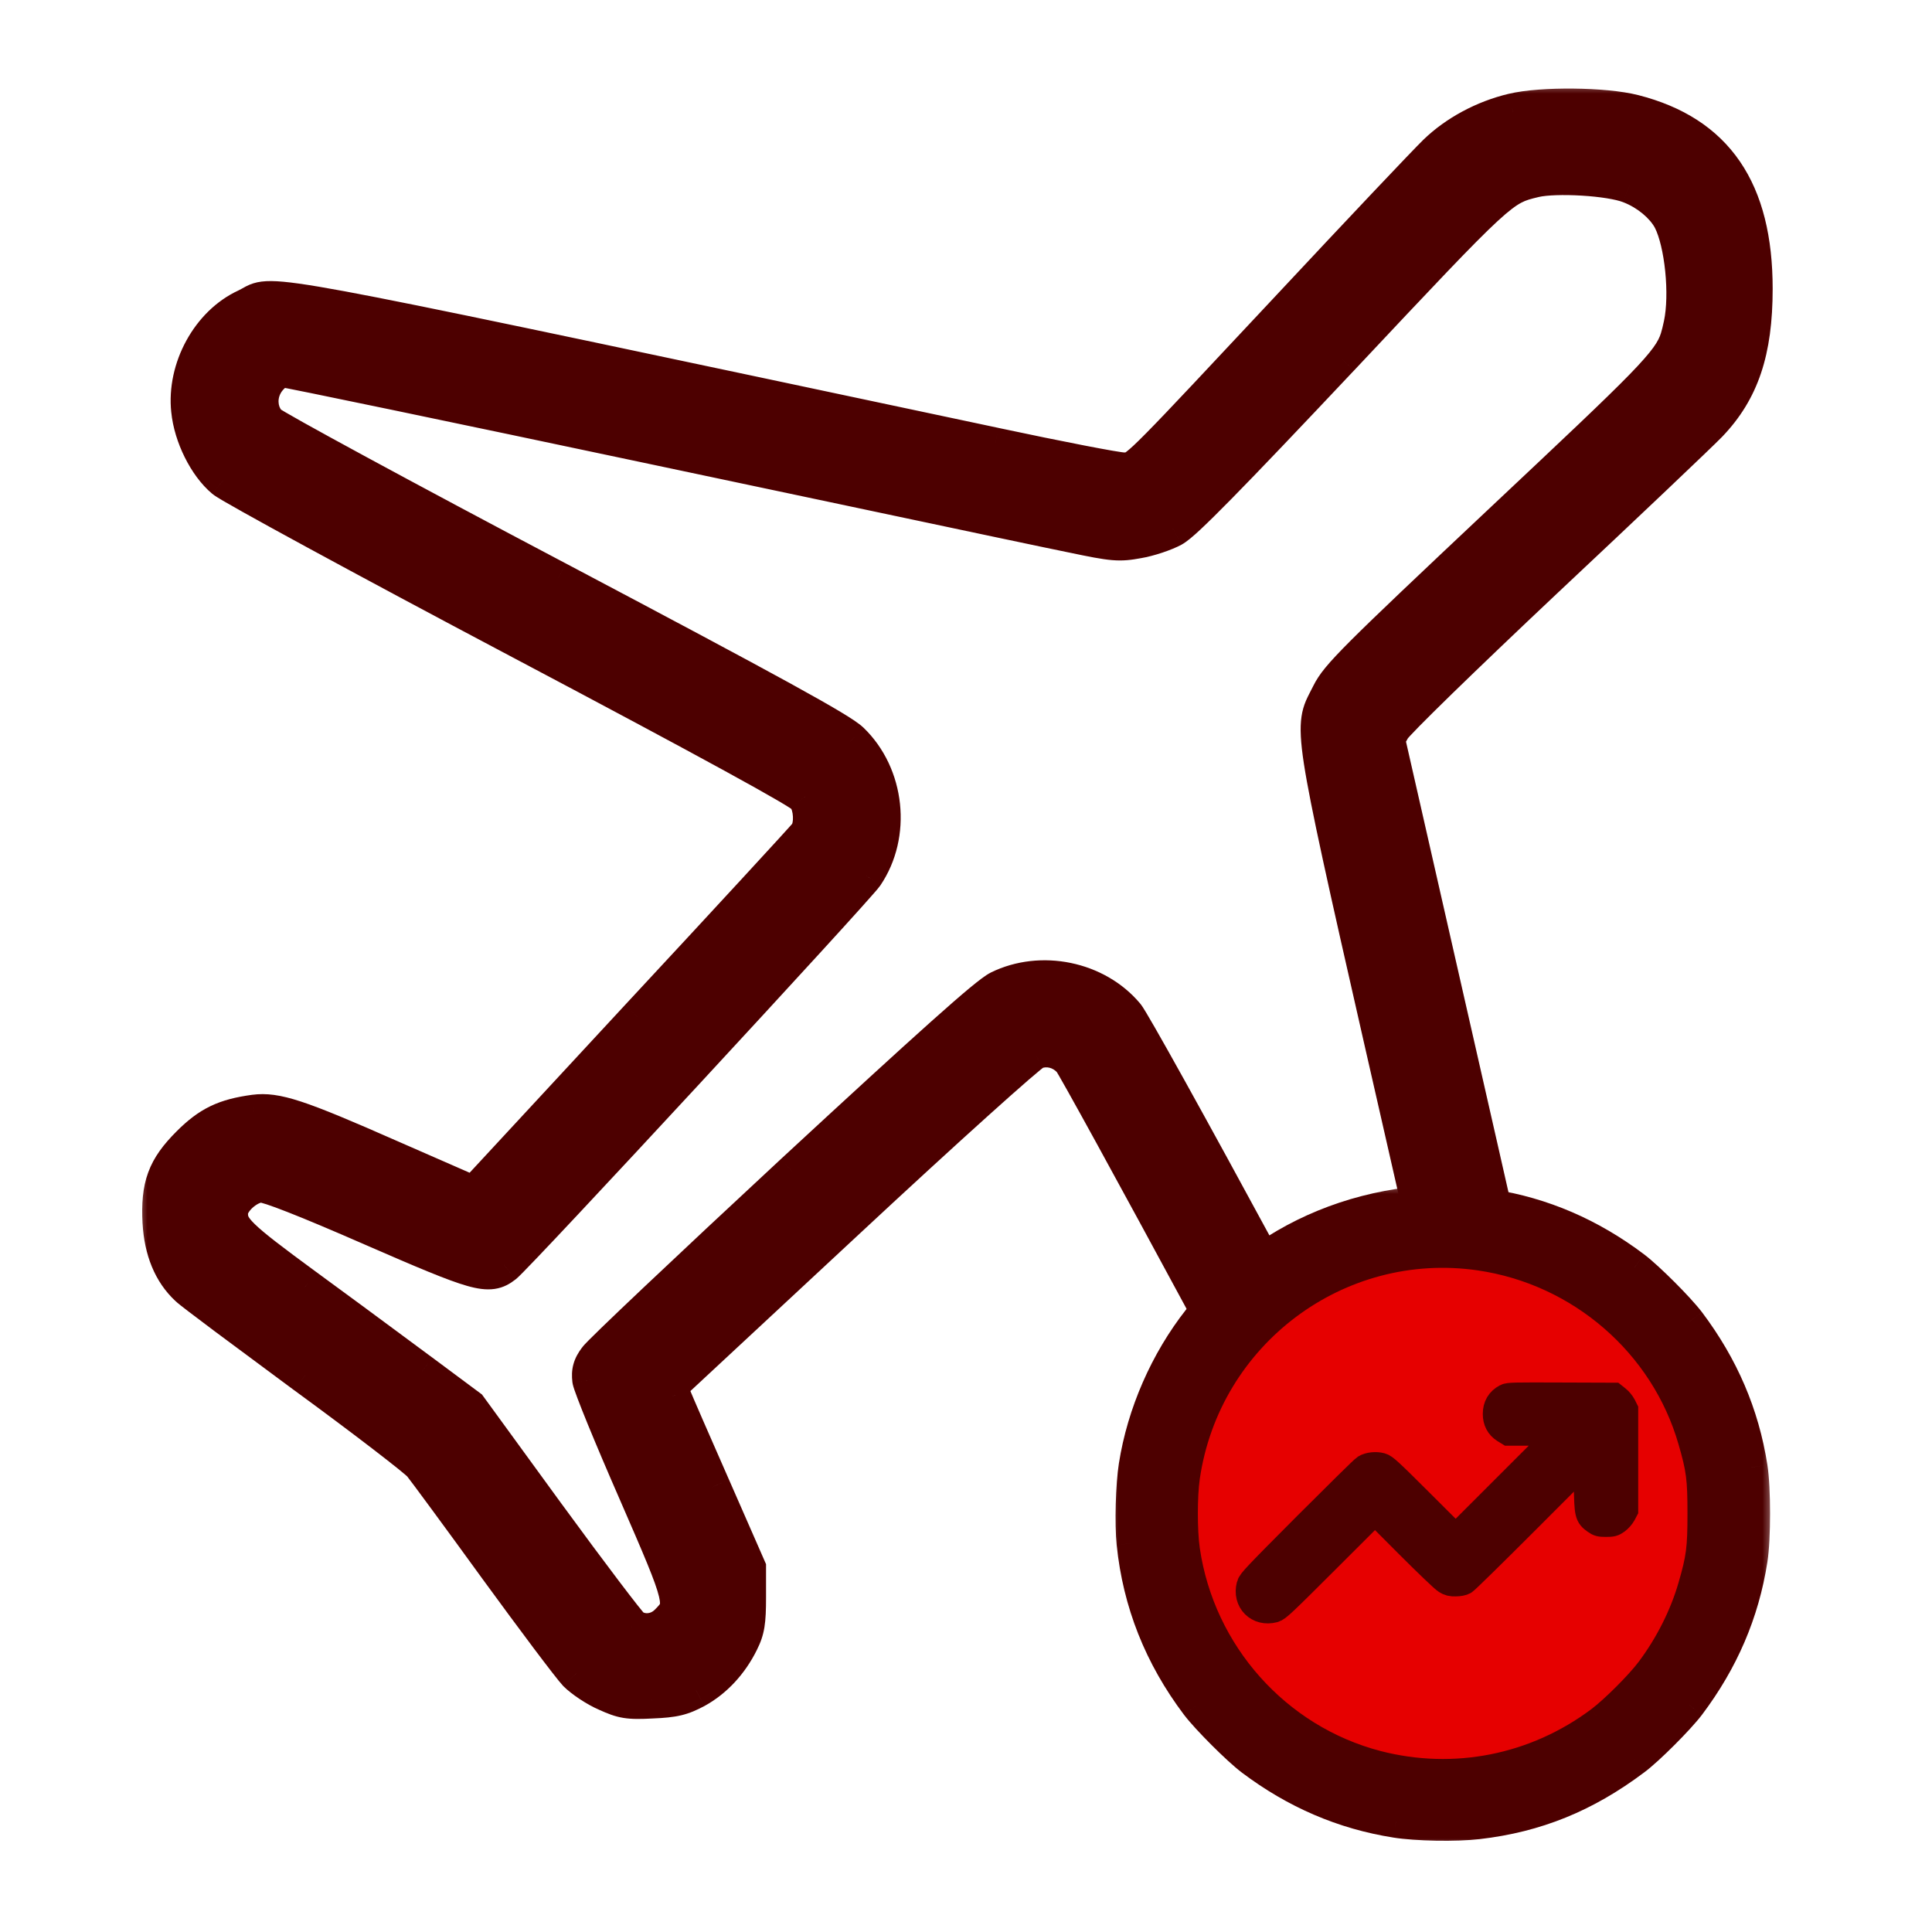 <svg width="72" height="72" viewBox="0 0 72 72" fill="none" xmlns="http://www.w3.org/2000/svg">
<g id="travel-analysis">
<g id="Group 1171275511">
<g id="Group 1171275437">
<g id="Group 1171275430">
<g id="Group 1171275273">
<g id="Group">
<g id="Vector">
<mask id="path-1-outside-1_6356_46501" maskUnits="userSpaceOnUse" x="41.174" y="44" width="25" height="25" fill="black">
<rect fill="white" x="41.174" y="44" width="25" height="25"/>
<path d="M52.541 44.843C50.308 45.115 48.253 45.955 46.544 47.303C46.094 47.654 45.027 48.721 44.677 49.171C43.452 50.727 42.597 52.678 42.291 54.63C42.177 55.346 42.138 56.788 42.212 57.514C42.439 59.723 43.229 61.719 44.603 63.541C44.988 64.05 46.129 65.192 46.638 65.577C48.278 66.812 50.051 67.578 52.023 67.889C52.793 68.012 54.261 68.037 55.071 67.943C57.254 67.691 59.087 66.945 60.915 65.572C61.424 65.196 62.565 64.05 62.95 63.541C64.195 61.886 64.961 60.113 65.272 58.122C65.395 57.337 65.395 55.469 65.272 54.684C64.961 52.693 64.195 50.919 62.95 49.265C62.565 48.756 61.424 47.615 60.915 47.229C59.265 45.984 57.496 45.224 55.53 44.912C54.947 44.819 53.095 44.779 52.541 44.843ZM55.11 47.047C58.781 47.58 61.829 50.223 62.841 53.74C63.143 54.778 63.187 55.119 63.187 56.403C63.187 57.687 63.143 58.028 62.841 59.066C62.54 60.113 62.002 61.185 61.31 62.109C60.93 62.618 59.991 63.556 59.482 63.937C57.141 65.69 54.196 66.273 51.38 65.547C47.73 64.599 44.963 61.496 44.415 57.732C44.316 57.045 44.316 55.756 44.415 55.074C45.171 49.897 49.968 46.3 55.11 47.047Z"/>
<path d="M55.11 47.047C58.781 47.58 61.829 50.223 62.841 53.74C63.143 54.778 63.187 55.119 63.187 56.403C63.187 57.687 63.143 58.028 62.841 59.066C62.54 60.113 62.002 61.185 61.31 62.109C60.93 62.618 59.991 63.556 59.482 63.937C57.141 65.69 54.196 66.273 51.38 65.547C47.73 64.599 44.963 61.496 44.415 57.732C44.316 57.045 44.316 55.756 44.415 55.074C45.171 49.897 49.968 46.3 55.11 47.047Z"/>
</mask>
<path d="M52.541 44.843C50.308 45.115 48.253 45.955 46.544 47.303C46.094 47.654 45.027 48.721 44.677 49.171C43.452 50.727 42.597 52.678 42.291 54.63C42.177 55.346 42.138 56.788 42.212 57.514C42.439 59.723 43.229 61.719 44.603 63.541C44.988 64.05 46.129 65.192 46.638 65.577C48.278 66.812 50.051 67.578 52.023 67.889C52.793 68.012 54.261 68.037 55.071 67.943C57.254 67.691 59.087 66.945 60.915 65.572C61.424 65.196 62.565 64.05 62.95 63.541C64.195 61.886 64.961 60.113 65.272 58.122C65.395 57.337 65.395 55.469 65.272 54.684C64.961 52.693 64.195 50.919 62.95 49.265C62.565 48.756 61.424 47.615 60.915 47.229C59.265 45.984 57.496 45.224 55.53 44.912C54.947 44.819 53.095 44.779 52.541 44.843ZM55.11 47.047C58.781 47.58 61.829 50.223 62.841 53.74C63.143 54.778 63.187 55.119 63.187 56.403C63.187 57.687 63.143 58.028 62.841 59.066C62.54 60.113 62.002 61.185 61.31 62.109C60.93 62.618 59.991 63.556 59.482 63.937C57.141 65.69 54.196 66.273 51.38 65.547C47.73 64.599 44.963 61.496 44.415 57.732C44.316 57.045 44.316 55.756 44.415 55.074C45.171 49.897 49.968 46.3 55.11 47.047Z" fill="#4D0000"/>
<path d="M55.11 47.047C58.781 47.58 61.829 50.223 62.841 53.74C63.143 54.778 63.187 55.119 63.187 56.403C63.187 57.687 63.143 58.028 62.841 59.066C62.54 60.113 62.002 61.185 61.31 62.109C60.93 62.618 59.991 63.556 59.482 63.937C57.141 65.69 54.196 66.273 51.38 65.547C47.73 64.599 44.963 61.496 44.415 57.732C44.316 57.045 44.316 55.756 44.415 55.074C45.171 49.897 49.968 46.3 55.11 47.047Z" fill="#E60000"/>
<path d="M55.11 47.047L55.153 46.75L55.153 46.75L55.11 47.047ZM62.841 53.74L62.553 53.824L62.553 53.823L62.841 53.74ZM62.841 59.066L62.553 58.983L62.553 58.982L62.841 59.066ZM61.31 62.109L61.07 61.929L61.07 61.929L61.31 62.109ZM59.482 63.937L59.302 63.697L59.303 63.696L59.482 63.937ZM51.38 65.547L51.306 65.838L51.305 65.838L51.38 65.547ZM44.415 57.732L44.118 57.775L44.118 57.775L44.415 57.732ZM44.415 55.074L44.118 55.031L44.118 55.031L44.415 55.074ZM55.153 46.75C58.939 47.3 62.084 50.025 63.13 53.657L62.553 53.823C61.574 50.421 58.623 47.86 55.067 47.343L55.153 46.75ZM63.13 53.657C63.281 54.179 63.373 54.541 63.425 54.94C63.476 55.337 63.487 55.76 63.487 56.403H62.887C62.887 55.761 62.876 55.372 62.83 55.018C62.784 54.666 62.703 54.339 62.553 53.824L63.13 53.657ZM63.487 56.403C63.487 57.046 63.476 57.469 63.425 57.866C63.373 58.265 63.281 58.627 63.13 59.149L62.553 58.982C62.703 58.467 62.784 58.14 62.83 57.788C62.876 57.434 62.887 57.045 62.887 56.403H63.487ZM63.13 59.149C62.818 60.233 62.262 61.337 61.55 62.289L61.07 61.929C61.741 61.033 62.262 59.993 62.553 58.983L63.13 59.149ZM61.55 62.288C61.153 62.82 60.194 63.779 59.662 64.177L59.303 63.696C59.788 63.333 60.707 62.415 61.07 61.929L61.55 62.288ZM59.662 64.177C57.248 65.985 54.21 66.587 51.306 65.838L51.455 65.257C54.183 65.96 57.033 65.396 59.302 63.697L59.662 64.177ZM51.305 65.838C47.536 64.858 44.684 61.658 44.118 57.775L44.712 57.689C45.243 61.335 47.923 64.339 51.456 65.257L51.305 65.838ZM44.118 57.775C44.015 57.06 44.015 55.742 44.118 55.031L44.712 55.117C44.617 55.77 44.617 57.031 44.712 57.689L44.118 57.775ZM44.118 55.031C44.898 49.691 49.845 45.98 55.153 46.75L55.067 47.343C50.09 46.621 45.444 50.102 44.712 55.117L44.118 55.031ZM52.541 44.843L52.469 44.248L52.472 44.247L52.541 44.843ZM46.544 47.303L46.916 47.774L46.913 47.776L46.544 47.303ZM44.677 49.171L45.15 49.54L45.148 49.542L44.677 49.171ZM42.291 54.63L42.883 54.723L42.883 54.724L42.291 54.63ZM42.212 57.514L41.615 57.576L41.615 57.575L42.212 57.514ZM44.603 63.541L44.124 63.904L44.123 63.903L44.603 63.541ZM46.638 65.577L46.277 66.056L46.276 66.055L46.638 65.577ZM52.023 67.889L52.116 67.296L52.118 67.296L52.023 67.889ZM55.071 67.943L55.002 67.347L55.002 67.347L55.071 67.943ZM60.915 65.572L60.554 65.092L60.559 65.089L60.915 65.572ZM62.95 63.541L63.43 63.902L63.428 63.904L62.95 63.541ZM65.272 58.122L64.679 58.029L64.679 58.029L65.272 58.122ZM65.272 54.684L64.679 54.777L64.679 54.776L65.272 54.684ZM62.95 49.265L63.428 48.902L63.43 48.904L62.95 49.265ZM60.915 47.229L61.276 46.75L61.277 46.751L60.915 47.229ZM55.53 44.912L55.436 45.505L55.435 45.505L55.53 44.912ZM52.614 45.439C50.486 45.698 48.535 46.497 46.916 47.774L46.172 46.832C47.972 45.413 50.131 44.532 52.469 44.248L52.614 45.439ZM46.913 47.776C46.72 47.927 46.363 48.259 45.998 48.624C45.632 48.989 45.301 49.346 45.15 49.54L44.204 48.802C44.404 48.545 44.781 48.144 45.149 47.776C45.517 47.407 45.919 47.03 46.175 46.83L46.913 47.776ZM45.148 49.542C43.986 51.018 43.174 52.874 42.883 54.723L41.698 54.536C42.02 52.483 42.917 50.436 44.205 48.8L45.148 49.542ZM42.883 54.724C42.778 55.388 42.74 56.779 42.809 57.454L41.615 57.575C41.535 56.798 41.576 55.303 41.698 54.535L42.883 54.724ZM42.808 57.453C43.024 59.55 43.773 61.443 45.082 63.18L44.123 63.903C42.686 61.995 41.853 59.896 41.615 57.576L42.808 57.453ZM45.081 63.179C45.247 63.399 45.604 63.787 45.998 64.181C46.393 64.576 46.781 64.932 47 65.099L46.276 66.055C45.986 65.836 45.549 65.429 45.15 65.03C44.75 64.63 44.343 64.193 44.124 63.904L45.081 63.179ZM46.999 65.097C48.564 66.276 50.246 67.001 52.116 67.296L51.929 68.481C49.857 68.154 47.992 67.348 46.277 66.056L46.999 65.097ZM52.118 67.296C52.831 67.411 54.242 67.435 55.002 67.347L55.14 68.539C54.279 68.639 52.756 68.614 51.928 68.481L52.118 67.296ZM55.002 67.347C57.075 67.108 58.808 66.405 60.554 65.092L61.275 66.052C59.366 67.486 57.434 68.274 55.139 68.539L55.002 67.347ZM60.559 65.089C60.774 64.93 61.159 64.578 61.554 64.182C61.948 63.789 62.305 63.399 62.472 63.179L63.428 63.904C63.21 64.193 62.803 64.631 62.403 65.031C62.004 65.43 61.565 65.838 61.271 66.055L60.559 65.089ZM62.471 63.181C63.659 61.601 64.384 59.919 64.679 58.029L65.865 58.215C65.538 60.307 64.731 62.172 63.43 63.902L62.471 63.181ZM64.679 58.029C64.733 57.684 64.765 57.06 64.765 56.403C64.765 55.746 64.733 55.122 64.679 54.777L65.865 54.591C65.934 55.032 65.965 55.733 65.965 56.403C65.965 57.073 65.934 57.775 65.865 58.215L64.679 58.029ZM64.679 54.776C64.384 52.887 63.659 51.205 62.471 49.625L63.43 48.904C64.731 50.634 65.538 52.499 65.865 54.591L64.679 54.776ZM62.472 49.627C62.306 49.407 61.949 49.019 61.554 48.625C61.16 48.23 60.772 47.874 60.553 47.708L61.277 46.751C61.566 46.97 62.003 47.377 62.403 47.776C62.803 48.176 63.209 48.613 63.428 48.902L62.472 49.627ZM60.553 47.708C58.979 46.52 57.302 45.8 55.436 45.505L55.624 44.32C57.691 44.647 59.551 45.449 61.276 46.75L60.553 47.708ZM55.435 45.505C55.189 45.465 54.619 45.432 54.011 45.418C53.402 45.405 52.84 45.413 52.611 45.439L52.472 44.247C52.796 44.21 53.437 44.205 54.038 44.219C54.64 44.232 55.288 44.266 55.626 44.32L55.435 45.505Z" fill="#4D0000" mask="url(#path-1-outside-1_6356_46501)"/>
</g>
</g>
</g>
<g id="Subtract">
<mask id="path-3-outside-2_6356_46501" maskUnits="userSpaceOnUse" x="5" y="3" width="62" height="62" fill="black">
<rect fill="white" x="5" y="3" width="62" height="62"/>
<path fill-rule="evenodd" clip-rule="evenodd" d="M53.534 5.708C54.276 4.989 55.308 4.433 56.387 4.178C57.453 3.923 59.796 3.946 60.886 4.224C63.924 5.001 65.362 7.1 65.362 10.764C65.362 13.084 64.864 14.556 63.669 15.797C63.298 16.18 60.538 18.801 57.535 21.619C54.543 24.437 51.992 26.918 51.876 27.139L51.655 27.533L55.204 43.13C55.344 43.747 55.482 44.357 55.618 44.958C55.016 44.862 54.398 44.812 53.768 44.812C53.481 44.812 53.196 44.822 52.913 44.843C52.828 44.47 52.742 44.089 52.653 43.699C49.236 28.706 48.892 27.384 49.314 26.387C49.382 26.226 49.47 26.074 49.568 25.875C49.893 25.225 50.472 24.645 56.004 19.439C61.471 14.297 62.269 13.548 62.563 12.636C62.615 12.474 62.651 12.307 62.695 12.11C62.939 10.973 62.742 9.048 62.301 8.178C62.023 7.645 61.408 7.135 60.735 6.88C59.993 6.59 57.987 6.474 57.187 6.659C55.934 6.961 55.923 6.972 49.951 13.327C45.764 17.769 44.106 19.462 43.7 19.682C43.399 19.845 42.819 20.042 42.401 20.111C41.706 20.239 41.508 20.227 39.966 19.902C39.334 19.776 35.916 19.053 31.408 18.099C29.297 17.652 26.946 17.154 24.531 16.644C16.97 15.044 10.673 13.733 10.546 13.733C10.407 13.733 10.163 13.896 10.001 14.093C9.572 14.603 9.572 15.368 10.012 15.797C10.198 15.971 15.022 18.592 20.762 21.619C28.833 25.886 31.303 27.243 31.698 27.626C33.02 28.901 33.252 31.093 32.231 32.601C31.872 33.123 19.255 46.76 18.779 47.131C18.211 47.572 17.84 47.467 13.874 45.739C11.381 44.649 10.012 44.116 9.746 44.116C9.224 44.116 8.54 44.742 8.54 45.206C8.54 45.821 8.841 46.111 11.369 47.966C12.421 48.733 13.761 49.725 14.779 50.478C15.131 50.739 15.445 50.971 15.695 51.155L17.457 52.465L20.38 56.478C21.98 58.669 23.406 60.548 23.534 60.641C23.94 60.931 24.52 60.861 24.891 60.49C25.563 59.818 25.54 59.736 23.731 55.585C22.826 53.521 22.061 51.642 22.026 51.422C21.991 51.12 22.038 50.923 22.247 50.645C22.386 50.436 25.691 47.317 29.576 43.71C34.69 38.979 36.812 37.077 37.241 36.868C38.806 36.103 40.836 36.52 41.949 37.842C42.143 38.067 44.329 42.004 47.02 46.977C46.286 47.503 45.616 48.112 45.024 48.791C42.265 43.683 40.047 39.639 39.931 39.512C39.572 39.106 39.015 38.967 38.551 39.164C38.331 39.257 35.235 42.04 31.524 45.496L24.891 51.665L25.053 52.036C25.134 52.245 25.795 53.764 26.526 55.422L27.848 58.438V59.539C27.848 60.444 27.801 60.734 27.581 61.174C27.198 61.951 26.619 62.578 25.923 62.96C25.401 63.239 25.122 63.308 24.299 63.343C23.406 63.389 23.221 63.355 22.606 63.076C22.223 62.914 21.725 62.578 21.493 62.346C21.273 62.114 19.939 60.339 18.536 58.414C17.133 56.478 15.857 54.75 15.706 54.564C15.555 54.379 13.619 52.883 11.381 51.248C9.154 49.601 7.183 48.14 7.02 47.978C6.406 47.409 6.07 46.586 6.012 45.554C5.942 44.197 6.174 43.559 7.078 42.655C7.821 41.913 8.389 41.646 9.479 41.495C10.279 41.391 11.079 41.646 14.523 43.165L17.678 44.545L23.8 37.935C27.175 34.305 30.005 31.232 30.097 31.105C30.329 30.768 30.295 30.038 30.028 29.678C29.877 29.47 26.537 27.637 19.324 23.822C13.561 20.772 8.632 18.093 8.354 17.861C7.716 17.328 7.171 16.238 7.078 15.287C6.916 13.745 7.821 12.086 9.177 11.46C9.306 11.4 9.394 11.342 9.488 11.294C10.246 10.905 11.347 11.181 37.067 16.632C39.456 17.142 41.613 17.56 41.856 17.56C41.922 17.56 41.976 17.564 42.029 17.561C42.425 17.54 42.798 17.115 48.084 11.472C50.704 8.665 53.163 6.068 53.534 5.708Z"/>
</mask>
<path fill-rule="evenodd" clip-rule="evenodd" d="M53.534 5.708C54.276 4.989 55.308 4.433 56.387 4.178C57.453 3.923 59.796 3.946 60.886 4.224C63.924 5.001 65.362 7.1 65.362 10.764C65.362 13.084 64.864 14.556 63.669 15.797C63.298 16.18 60.538 18.801 57.535 21.619C54.543 24.437 51.992 26.918 51.876 27.139L51.655 27.533L55.204 43.13C55.344 43.747 55.482 44.357 55.618 44.958C55.016 44.862 54.398 44.812 53.768 44.812C53.481 44.812 53.196 44.822 52.913 44.843C52.828 44.47 52.742 44.089 52.653 43.699C49.236 28.706 48.892 27.384 49.314 26.387C49.382 26.226 49.47 26.074 49.568 25.875C49.893 25.225 50.472 24.645 56.004 19.439C61.471 14.297 62.269 13.548 62.563 12.636C62.615 12.474 62.651 12.307 62.695 12.11C62.939 10.973 62.742 9.048 62.301 8.178C62.023 7.645 61.408 7.135 60.735 6.88C59.993 6.59 57.987 6.474 57.187 6.659C55.934 6.961 55.923 6.972 49.951 13.327C45.764 17.769 44.106 19.462 43.7 19.682C43.399 19.845 42.819 20.042 42.401 20.111C41.706 20.239 41.508 20.227 39.966 19.902C39.334 19.776 35.916 19.053 31.408 18.099C29.297 17.652 26.946 17.154 24.531 16.644C16.97 15.044 10.673 13.733 10.546 13.733C10.407 13.733 10.163 13.896 10.001 14.093C9.572 14.603 9.572 15.368 10.012 15.797C10.198 15.971 15.022 18.592 20.762 21.619C28.833 25.886 31.303 27.243 31.698 27.626C33.02 28.901 33.252 31.093 32.231 32.601C31.872 33.123 19.255 46.76 18.779 47.131C18.211 47.572 17.84 47.467 13.874 45.739C11.381 44.649 10.012 44.116 9.746 44.116C9.224 44.116 8.54 44.742 8.54 45.206C8.54 45.821 8.841 46.111 11.369 47.966C12.421 48.733 13.761 49.725 14.779 50.478C15.131 50.739 15.445 50.971 15.695 51.155L17.457 52.465L20.38 56.478C21.98 58.669 23.406 60.548 23.534 60.641C23.94 60.931 24.52 60.861 24.891 60.49C25.563 59.818 25.54 59.736 23.731 55.585C22.826 53.521 22.061 51.642 22.026 51.422C21.991 51.12 22.038 50.923 22.247 50.645C22.386 50.436 25.691 47.317 29.576 43.71C34.69 38.979 36.812 37.077 37.241 36.868C38.806 36.103 40.836 36.52 41.949 37.842C42.143 38.067 44.329 42.004 47.02 46.977C46.286 47.503 45.616 48.112 45.024 48.791C42.265 43.683 40.047 39.639 39.931 39.512C39.572 39.106 39.015 38.967 38.551 39.164C38.331 39.257 35.235 42.04 31.524 45.496L24.891 51.665L25.053 52.036C25.134 52.245 25.795 53.764 26.526 55.422L27.848 58.438V59.539C27.848 60.444 27.801 60.734 27.581 61.174C27.198 61.951 26.619 62.578 25.923 62.96C25.401 63.239 25.122 63.308 24.299 63.343C23.406 63.389 23.221 63.355 22.606 63.076C22.223 62.914 21.725 62.578 21.493 62.346C21.273 62.114 19.939 60.339 18.536 58.414C17.133 56.478 15.857 54.75 15.706 54.564C15.555 54.379 13.619 52.883 11.381 51.248C9.154 49.601 7.183 48.14 7.02 47.978C6.406 47.409 6.07 46.586 6.012 45.554C5.942 44.197 6.174 43.559 7.078 42.655C7.821 41.913 8.389 41.646 9.479 41.495C10.279 41.391 11.079 41.646 14.523 43.165L17.678 44.545L23.8 37.935C27.175 34.305 30.005 31.232 30.097 31.105C30.329 30.768 30.295 30.038 30.028 29.678C29.877 29.47 26.537 27.637 19.324 23.822C13.561 20.772 8.632 18.093 8.354 17.861C7.716 17.328 7.171 16.238 7.078 15.287C6.916 13.745 7.821 12.086 9.177 11.46C9.306 11.4 9.394 11.342 9.488 11.294C10.246 10.905 11.347 11.181 37.067 16.632C39.456 17.142 41.613 17.56 41.856 17.56C41.922 17.56 41.976 17.564 42.029 17.561C42.425 17.54 42.798 17.115 48.084 11.472C50.704 8.665 53.163 6.068 53.534 5.708Z" fill="#4D0000"/>
<path d="M56.387 4.178L56.548 4.859L56.55 4.858L56.387 4.178ZM53.534 5.708L53.047 5.206L53.047 5.206L53.534 5.708ZM60.886 4.224L61.059 3.546L61.059 3.546L60.886 4.224ZM63.669 15.797L64.172 16.285L64.174 16.283L63.669 15.797ZM57.535 21.619L57.056 21.108L57.055 21.109L57.535 21.619ZM51.876 27.139L52.487 27.48L52.491 27.473L52.495 27.465L51.876 27.139ZM51.655 27.533L51.044 27.192L50.913 27.426L50.973 27.688L51.655 27.533ZM55.204 43.13L55.886 42.975L55.886 42.975L55.204 43.13ZM55.618 44.958L55.507 45.65L56.529 45.813L56.301 44.804L55.618 44.958ZM52.913 44.843L52.231 44.998L52.364 45.584L52.964 45.541L52.913 44.843ZM52.653 43.699L51.97 43.854L51.97 43.854L52.653 43.699ZM49.314 26.387L49.959 26.66L49.959 26.66L49.314 26.387ZM49.568 25.875L48.942 25.562L48.94 25.566L49.568 25.875ZM56.004 19.439L55.524 18.929L55.524 18.929L56.004 19.439ZM62.563 12.636L63.229 12.851L63.229 12.851L62.563 12.636ZM62.695 12.11L63.379 12.261L63.38 12.256L62.695 12.11ZM62.301 8.178L62.925 7.862L62.922 7.855L62.301 8.178ZM60.735 6.88L60.481 7.532L60.487 7.534L60.735 6.88ZM57.187 6.659L57.029 5.977L57.023 5.979L57.187 6.659ZM49.951 13.327L50.46 13.807L50.461 13.807L49.951 13.327ZM43.7 19.682L44.032 20.299L44.034 20.297L43.7 19.682ZM42.401 20.111L42.286 19.421L42.275 19.423L42.401 20.111ZM39.966 19.902L40.11 19.218L40.103 19.216L39.966 19.902ZM31.408 18.099L31.263 18.783L31.263 18.783L31.408 18.099ZM24.531 16.644L24.386 17.329L24.386 17.329L24.531 16.644ZM10.001 14.093L10.537 14.543L10.541 14.538L10.001 14.093ZM10.012 15.797L9.524 16.299L9.534 16.308L10.012 15.797ZM20.762 21.619L21.09 21L21.089 21L20.762 21.619ZM31.698 27.626L31.21 28.128L31.212 28.13L31.698 27.626ZM32.231 32.601L32.808 32.998L32.811 32.993L32.231 32.601ZM18.779 47.131L19.208 47.684L19.21 47.683L18.779 47.131ZM13.874 45.739L13.594 46.381L13.594 46.381L13.874 45.739ZM11.369 47.966L10.955 48.53L10.957 48.532L11.369 47.966ZM14.779 50.478L14.363 51.041L14.363 51.041L14.779 50.478ZM15.695 51.155L16.112 50.593L16.11 50.592L15.695 51.155ZM17.457 52.465L18.023 52.053L17.96 51.967L17.875 51.904L17.457 52.465ZM20.38 56.478L19.814 56.89L19.814 56.891L20.38 56.478ZM23.534 60.641L23.122 61.207L23.127 61.211L23.534 60.641ZM24.891 60.49L25.386 60.985L25.386 60.985L24.891 60.49ZM23.731 55.585L24.373 55.305L24.372 55.304L23.731 55.585ZM22.026 51.422L21.331 51.502L21.333 51.517L21.335 51.531L22.026 51.422ZM22.247 50.645L22.807 51.065L22.818 51.049L22.829 51.033L22.247 50.645ZM29.576 43.71L29.1 43.196L29.099 43.197L29.576 43.71ZM37.241 36.868L37.547 37.498L37.548 37.497L37.241 36.868ZM41.949 37.842L41.414 38.293L41.419 38.3L41.949 37.842ZM47.02 46.977L47.428 47.545L47.929 47.186L47.636 46.643L47.02 46.977ZM45.024 48.791L44.408 49.124L44.889 50.013L45.552 49.252L45.024 48.791ZM39.931 39.512L39.407 39.976L39.415 39.985L39.931 39.512ZM38.551 39.164L38.823 39.809L38.825 39.809L38.551 39.164ZM31.524 45.496L32.001 46.008L32.001 46.008L31.524 45.496ZM24.891 51.665L24.414 51.153L24.05 51.491L24.249 51.946L24.891 51.665ZM25.053 52.036L25.705 51.783L25.7 51.769L25.694 51.756L25.053 52.036ZM26.526 55.422L27.167 55.141L27.166 55.14L26.526 55.422ZM27.848 58.438H28.548V58.291L28.489 58.157L27.848 58.438ZM27.581 61.174L26.955 60.861L26.953 60.865L27.581 61.174ZM25.923 62.96L26.252 63.578L26.26 63.574L25.923 62.96ZM24.299 63.343L24.27 62.644L24.263 62.644L24.299 63.343ZM22.606 63.076L22.895 62.438L22.887 62.435L22.88 62.432L22.606 63.076ZM21.493 62.346L20.985 62.828L20.991 62.834L20.998 62.841L21.493 62.346ZM18.536 58.414L17.969 58.825L17.97 58.827L18.536 58.414ZM15.706 54.564L16.25 54.123L16.25 54.123L15.706 54.564ZM11.381 51.248L10.964 51.811L10.968 51.813L11.381 51.248ZM7.02 47.978L7.515 47.483L7.506 47.473L7.496 47.464L7.02 47.978ZM6.012 45.554L5.312 45.59L5.313 45.593L6.012 45.554ZM7.078 42.655L6.583 42.16L6.583 42.16L7.078 42.655ZM9.479 41.495L9.388 40.801L9.383 40.802L9.479 41.495ZM14.523 43.165L14.241 43.806L14.243 43.806L14.523 43.165ZM17.678 44.545L17.397 45.186L17.853 45.386L18.191 45.021L17.678 44.545ZM23.8 37.935L23.288 37.458L23.287 37.459L23.8 37.935ZM30.097 31.105L30.663 31.516L30.669 31.509L30.674 31.502L30.097 31.105ZM30.028 29.678L29.46 30.088L29.466 30.095L30.028 29.678ZM19.324 23.822L18.997 24.441L18.997 24.441L19.324 23.822ZM8.354 17.861L7.905 18.398L7.906 18.399L8.354 17.861ZM7.078 15.287L7.775 15.219L7.775 15.214L7.078 15.287ZM9.177 11.46L9.471 12.096L9.473 12.095L9.177 11.46ZM9.488 11.294L9.168 10.672L9.168 10.672L9.488 11.294ZM37.067 16.632L37.213 15.948L37.212 15.947L37.067 16.632ZM42.029 17.561L41.991 16.863L41.991 16.863L42.029 17.561ZM48.084 11.472L48.594 11.95L48.595 11.95L48.084 11.472ZM56.225 3.496C55.032 3.779 53.885 4.394 53.047 5.206L54.021 6.211C54.667 5.585 55.585 5.087 56.548 4.859L56.225 3.496ZM61.059 3.546C60.433 3.386 59.509 3.31 58.635 3.301C57.762 3.292 56.841 3.349 56.224 3.497L56.55 4.858C56.999 4.751 57.783 4.692 58.621 4.701C59.457 4.709 60.249 4.784 60.713 4.902L61.059 3.546ZM66.062 10.764C66.062 8.848 65.687 7.252 64.841 6.016C63.986 4.767 62.706 3.967 61.059 3.546L60.713 4.902C62.104 5.258 63.062 5.896 63.686 6.807C64.319 7.731 64.662 9.017 64.662 10.764H66.062ZM64.174 16.283C65.531 14.872 66.062 13.202 66.062 10.764H64.662C64.662 12.966 64.196 14.241 63.165 15.312L64.174 16.283ZM58.014 22.129C61.008 19.32 63.786 16.683 64.172 16.285L63.167 15.31C62.81 15.677 60.068 18.282 57.056 21.108L58.014 22.129ZM52.495 27.465C52.463 27.525 52.434 27.555 52.463 27.519C52.479 27.501 52.505 27.471 52.545 27.427C52.624 27.341 52.738 27.222 52.887 27.07C53.184 26.768 53.603 26.353 54.115 25.854C55.138 24.858 56.521 23.535 58.015 22.128L57.055 21.109C55.557 22.52 54.168 23.848 53.138 24.852C52.624 25.353 52.196 25.776 51.889 26.089C51.736 26.245 51.608 26.378 51.514 26.48C51.467 26.532 51.423 26.58 51.388 26.623C51.365 26.65 51.302 26.725 51.256 26.813L52.495 27.465ZM52.266 27.875L52.487 27.48L51.265 26.797L51.044 27.192L52.266 27.875ZM55.886 42.975L52.338 27.378L50.973 27.688L54.521 43.285L55.886 42.975ZM56.301 44.804C56.165 44.203 56.027 43.592 55.886 42.975L54.521 43.285C54.661 43.902 54.799 44.512 54.935 45.113L56.301 44.804ZM53.768 45.512C54.361 45.512 54.941 45.559 55.507 45.65L55.729 44.267C55.09 44.165 54.435 44.112 53.768 44.112V45.512ZM52.964 45.541C53.23 45.522 53.498 45.512 53.768 45.512V44.112C53.464 44.112 53.162 44.123 52.862 44.145L52.964 45.541ZM51.97 43.854C52.059 44.244 52.146 44.625 52.231 44.998L53.596 44.687C53.511 44.314 53.424 43.933 53.335 43.543L51.97 43.854ZM48.669 26.114C48.36 26.845 48.407 27.649 48.857 29.93C49.32 32.272 50.264 36.366 51.97 43.854L53.335 43.543C51.625 36.038 50.688 31.975 50.231 29.659C49.761 27.281 49.846 26.925 49.959 26.66L48.669 26.114ZM48.94 25.566C48.871 25.706 48.746 25.934 48.669 26.114L49.959 26.66C50.018 26.519 50.069 26.442 50.196 26.184L48.94 25.566ZM55.524 18.929C52.762 21.529 51.225 22.984 50.338 23.871C49.459 24.751 49.159 25.127 48.942 25.562L50.194 26.188C50.301 25.973 50.454 25.735 51.328 24.861C52.196 23.993 53.714 22.555 56.484 19.948L55.524 18.929ZM61.897 12.421C61.803 12.711 61.632 13.028 60.722 13.963C59.816 14.893 58.265 16.351 55.524 18.929L56.484 19.948C59.21 17.384 60.791 15.898 61.724 14.94C62.653 13.986 63.029 13.472 63.229 12.851L61.897 12.421ZM62.012 11.958C61.966 12.165 61.937 12.297 61.897 12.421L63.229 12.851C63.294 12.651 63.337 12.449 63.379 12.261L62.012 11.958ZM61.676 8.495C61.839 8.816 61.987 9.414 62.058 10.114C62.128 10.805 62.112 11.491 62.011 11.963L63.38 12.256C63.522 11.592 63.529 10.747 63.451 9.974C63.374 9.21 63.203 8.411 62.925 7.862L61.676 8.495ZM60.487 7.534C61.032 7.741 61.496 8.149 61.68 8.502L62.922 7.855C62.549 7.141 61.784 6.529 60.984 6.225L60.487 7.534ZM57.345 7.341C57.642 7.272 58.259 7.249 58.941 7.29C59.627 7.331 60.219 7.429 60.481 7.532L60.99 6.228C60.51 6.04 59.728 5.935 59.025 5.892C58.318 5.85 57.532 5.861 57.029 5.977L57.345 7.341ZM50.461 13.807C53.459 10.616 54.931 9.051 55.813 8.238C56.25 7.835 56.503 7.655 56.694 7.554C56.877 7.457 57.032 7.416 57.351 7.34L57.023 5.979C56.715 6.053 56.399 6.127 56.041 6.316C55.691 6.5 55.333 6.776 54.864 7.209C53.934 8.066 52.414 9.684 49.441 12.848L50.461 13.807ZM44.034 20.297C44.227 20.192 44.472 19.98 44.737 19.733C45.026 19.463 45.41 19.084 45.907 18.578C46.901 17.567 48.367 16.028 50.46 13.807L49.441 12.847C47.348 15.068 45.891 16.597 44.908 17.597C44.416 18.098 44.049 18.46 43.782 18.709C43.648 18.833 43.546 18.924 43.468 18.988C43.384 19.058 43.356 19.073 43.366 19.067L44.034 20.297ZM42.516 20.802C43.002 20.721 43.656 20.501 44.032 20.299L43.368 19.066C43.141 19.188 42.635 19.363 42.286 19.421L42.516 20.802ZM39.822 20.587C40.581 20.747 41.062 20.842 41.443 20.874C41.862 20.909 42.155 20.868 42.528 20.8L42.275 19.423C41.952 19.482 41.798 19.499 41.559 19.479C41.282 19.456 40.893 19.382 40.11 19.218L39.822 20.587ZM31.263 18.783C35.767 19.737 39.192 20.462 39.829 20.589L40.103 19.216C39.477 19.091 36.065 18.369 31.553 17.414L31.263 18.783ZM24.386 17.329C26.802 17.839 29.152 18.337 31.263 18.783L31.553 17.414C29.442 16.967 27.091 16.47 24.676 15.959L24.386 17.329ZM10.546 14.433C10.482 14.433 10.428 14.422 10.466 14.428C10.474 14.43 10.49 14.432 10.516 14.437C10.566 14.446 10.64 14.46 10.739 14.48C10.935 14.518 11.219 14.575 11.582 14.649C12.307 14.796 13.341 15.01 14.608 15.274C17.143 15.801 20.606 16.529 24.386 17.329L24.676 15.959C20.895 15.159 17.43 14.431 14.894 13.903C13.626 13.639 12.589 13.425 11.861 13.277C11.497 13.203 11.209 13.145 11.008 13.106C10.907 13.086 10.825 13.07 10.766 13.059C10.736 13.054 10.709 13.049 10.686 13.046C10.674 13.044 10.66 13.042 10.645 13.04C10.642 13.039 10.598 13.033 10.546 13.033V14.433ZM10.541 14.538C10.558 14.518 10.579 14.496 10.602 14.474C10.626 14.453 10.649 14.435 10.668 14.423C10.688 14.409 10.696 14.407 10.689 14.41C10.685 14.412 10.672 14.417 10.651 14.421C10.631 14.426 10.595 14.433 10.546 14.433V13.033C10.261 13.033 10.02 13.173 9.896 13.255C9.74 13.358 9.587 13.494 9.46 13.648L10.541 14.538ZM10.501 15.296C10.363 15.162 10.306 14.818 10.537 14.543L9.465 13.642C8.838 14.388 8.78 15.575 9.524 16.299L10.501 15.296ZM21.089 21C18.221 19.487 15.582 18.077 13.638 17.023C12.666 16.496 11.869 16.059 11.305 15.744C11.022 15.586 10.801 15.46 10.646 15.369C10.568 15.324 10.511 15.289 10.473 15.265C10.409 15.225 10.443 15.242 10.491 15.287L9.534 16.308C9.604 16.375 9.698 16.432 9.728 16.451C9.784 16.486 9.855 16.529 9.938 16.577C10.105 16.675 10.336 16.806 10.622 16.966C11.193 17.285 11.996 17.726 12.971 18.254C14.92 19.311 17.564 20.724 20.436 22.238L21.089 21ZM32.185 27.123C32.018 26.961 31.717 26.765 31.318 26.526C30.893 26.271 30.286 25.927 29.446 25.465C27.765 24.542 25.125 23.133 21.09 21L20.435 22.238C24.471 24.372 27.102 25.775 28.772 26.693C29.608 27.152 30.196 27.485 30.598 27.726C30.799 27.847 30.947 27.94 31.053 28.012C31.106 28.048 31.145 28.076 31.173 28.098C31.202 28.12 31.212 28.13 31.21 28.128L32.185 27.123ZM32.811 32.993C34.024 31.201 33.749 28.632 32.184 27.122L31.212 28.13C32.291 29.171 32.48 30.985 31.651 32.208L32.811 32.993ZM19.21 47.683C19.285 47.624 19.401 47.508 19.503 47.404C19.626 47.279 19.789 47.111 19.985 46.905C20.379 46.493 20.914 45.926 21.542 45.256C22.799 43.916 24.433 42.159 26.062 40.398C27.692 38.637 29.319 36.87 30.561 35.511C31.182 34.832 31.708 34.253 32.09 33.827C32.281 33.615 32.438 33.438 32.553 33.306C32.654 33.191 32.757 33.072 32.808 32.998L31.655 32.203C31.661 32.195 31.623 32.243 31.499 32.386C31.39 32.51 31.238 32.681 31.049 32.892C30.67 33.313 30.148 33.888 29.528 34.567C28.288 35.923 26.664 37.687 25.035 39.447C23.406 41.207 21.774 42.961 20.52 44.299C19.893 44.968 19.362 45.531 18.973 45.938C18.778 46.142 18.621 46.304 18.506 46.421C18.372 46.557 18.333 46.591 18.349 46.579L19.21 47.683ZM13.594 46.381C15.555 47.236 16.693 47.719 17.41 47.922C17.774 48.025 18.109 48.081 18.43 48.035C18.778 47.986 19.022 47.829 19.208 47.684L18.35 46.578C18.253 46.654 18.237 46.649 18.232 46.65C18.199 46.654 18.087 46.659 17.792 46.575C17.189 46.404 16.159 45.971 14.153 45.098L13.594 46.381ZM9.746 44.816C9.689 44.816 9.671 44.806 9.73 44.821C9.774 44.832 9.841 44.851 9.935 44.882C10.121 44.943 10.381 45.038 10.719 45.171C11.394 45.435 12.35 45.837 13.594 46.381L14.154 45.098C12.905 44.552 11.93 44.142 11.23 43.867C10.882 43.73 10.594 43.624 10.37 43.551C10.259 43.515 10.156 43.484 10.065 43.461C9.988 43.442 9.868 43.416 9.746 43.416V44.816ZM9.24 45.206C9.24 45.255 9.225 45.252 9.259 45.193C9.29 45.14 9.343 45.072 9.417 45.005C9.491 44.939 9.57 44.886 9.64 44.852C9.714 44.817 9.749 44.816 9.746 44.816V43.416C9.24 43.416 8.777 43.696 8.476 43.969C8.314 44.116 8.164 44.292 8.05 44.487C7.94 44.676 7.84 44.925 7.84 45.206H9.24ZM11.783 47.402C10.503 46.462 9.843 45.959 9.495 45.619C9.327 45.456 9.276 45.371 9.258 45.335C9.249 45.316 9.24 45.294 9.24 45.206H7.84C7.84 45.426 7.868 45.67 7.994 45.936C8.112 46.185 8.294 46.404 8.518 46.622C8.952 47.045 9.707 47.614 10.955 48.53L11.783 47.402ZM15.196 49.916C14.178 49.162 12.836 48.169 11.782 47.401L10.957 48.532C12.006 49.297 13.344 50.287 14.363 51.041L15.196 49.916ZM16.11 50.592C15.861 50.408 15.548 50.176 15.196 49.916L14.363 51.041C14.715 51.301 15.028 51.533 15.279 51.718L16.11 50.592ZM17.875 51.904L16.112 50.593L15.277 51.717L17.04 53.027L17.875 51.904ZM20.945 56.066L18.023 52.053L16.891 52.877L19.814 56.89L20.945 56.066ZM23.945 60.075C24.002 60.116 24.033 60.154 24.01 60.129C24.002 60.12 23.987 60.103 23.963 60.074C23.915 60.018 23.848 59.935 23.761 59.825C23.589 59.607 23.352 59.3 23.067 58.924C22.497 58.172 21.743 57.158 20.945 56.065L19.814 56.891C20.616 57.989 21.376 59.01 21.951 59.769C22.239 60.149 22.482 60.465 22.663 60.694C22.753 60.808 22.831 60.904 22.892 60.976C22.922 61.012 22.952 61.047 22.98 61.077C22.993 61.091 23.05 61.154 23.122 61.207L23.945 60.075ZM24.396 59.995C24.239 60.151 24.038 60.141 23.941 60.071L23.127 61.211C23.841 61.721 24.8 61.571 25.386 60.985L24.396 59.995ZM23.089 55.864C24.011 57.98 24.431 58.959 24.56 59.504C24.619 59.752 24.586 59.794 24.594 59.773C24.595 59.769 24.592 59.781 24.563 59.817C24.529 59.859 24.481 59.91 24.396 59.995L25.386 60.985C25.538 60.833 25.775 60.602 25.901 60.275C26.037 59.92 26.012 59.556 25.922 59.181C25.756 58.479 25.26 57.341 24.373 55.305L23.089 55.864ZM21.335 51.531C21.35 51.628 21.387 51.738 21.41 51.805C21.439 51.892 21.479 52 21.526 52.123C21.619 52.37 21.749 52.697 21.904 53.077C22.216 53.838 22.636 54.829 23.09 55.866L24.372 55.304C23.922 54.276 23.507 53.296 23.2 52.547C23.047 52.172 22.922 51.858 22.835 51.627C22.791 51.511 22.757 51.419 22.735 51.354C22.706 51.267 22.711 51.271 22.718 51.313L21.335 51.531ZM21.687 50.225C21.55 50.407 21.434 50.605 21.37 50.84C21.305 51.077 21.307 51.298 21.331 51.502L22.722 51.342C22.71 51.244 22.718 51.216 22.72 51.209C22.723 51.201 22.734 51.161 22.807 51.065L21.687 50.225ZM29.099 43.197C27.156 45.001 25.357 46.684 24.026 47.943C23.36 48.572 22.81 49.097 22.417 49.478C22.221 49.668 22.061 49.825 21.945 49.942C21.887 50.001 21.837 50.052 21.797 50.095C21.772 50.122 21.71 50.188 21.664 50.257L22.829 51.033C22.801 51.076 22.78 51.093 22.821 51.049C22.847 51.022 22.886 50.981 22.939 50.928C23.046 50.82 23.198 50.671 23.391 50.483C23.778 50.108 24.323 49.588 24.987 48.96C26.315 47.705 28.11 46.025 30.052 44.223L29.099 43.197ZM36.935 36.239C36.817 36.296 36.693 36.383 36.58 36.467C36.457 36.558 36.309 36.677 36.134 36.821C35.785 37.111 35.312 37.523 34.699 38.071C33.47 39.169 31.657 40.831 29.1 43.196L30.051 44.224C32.608 41.858 34.413 40.204 35.632 39.115C36.241 38.57 36.699 38.172 37.028 37.898C37.193 37.762 37.321 37.66 37.416 37.59C37.522 37.511 37.557 37.493 37.547 37.498L36.935 36.239ZM42.484 37.391C41.161 35.82 38.783 35.335 36.933 36.239L37.548 37.497C38.83 36.87 40.511 37.221 41.414 38.293L42.484 37.391ZM47.636 46.643C46.289 44.156 45.069 41.926 44.16 40.289C43.706 39.471 43.329 38.8 43.052 38.317C42.914 38.076 42.799 37.88 42.712 37.734C42.643 37.619 42.552 37.469 42.479 37.385L41.419 38.3C41.395 38.272 41.415 38.294 41.513 38.456C41.592 38.589 41.701 38.776 41.837 39.013C42.109 39.488 42.483 40.153 42.936 40.969C43.842 42.6 45.059 44.825 46.404 47.31L47.636 46.643ZM45.552 49.252C46.109 48.613 46.738 48.04 47.428 47.545L46.612 46.408C45.834 46.965 45.124 47.612 44.497 48.332L45.552 49.252ZM39.415 39.985C39.378 39.944 39.356 39.909 39.366 39.924C39.367 39.925 39.372 39.933 39.381 39.948C39.4 39.978 39.428 40.025 39.465 40.089C39.539 40.217 39.644 40.402 39.777 40.639C40.043 41.113 40.416 41.788 40.873 42.62C41.786 44.284 43.029 46.571 44.408 49.124L45.64 48.459C44.26 45.904 43.015 43.614 42.1 41.947C41.643 41.113 41.267 40.434 40.998 39.955C40.864 39.715 40.755 39.523 40.675 39.386C40.636 39.318 40.601 39.259 40.573 39.214C40.56 39.192 40.545 39.169 40.531 39.147C40.525 39.138 40.492 39.088 40.447 39.039L39.415 39.985ZM38.825 39.809C38.987 39.74 39.228 39.774 39.407 39.976L40.455 39.048C39.915 38.438 39.044 38.194 38.278 38.52L38.825 39.809ZM32.001 46.008C33.854 44.282 35.553 42.725 36.815 41.589C37.446 41.021 37.966 40.56 38.34 40.236C38.528 40.074 38.675 39.95 38.779 39.865C38.832 39.822 38.869 39.793 38.892 39.776C38.94 39.741 38.899 39.777 38.823 39.809L38.28 38.519C38.176 38.563 38.085 38.632 38.061 38.649C38.013 38.685 37.957 38.729 37.897 38.778C37.776 38.876 37.616 39.012 37.424 39.177C37.04 39.51 36.512 39.978 35.878 40.549C34.609 41.691 32.904 43.254 31.047 44.984L32.001 46.008ZM25.367 52.178L32.001 46.008L31.047 44.983L24.414 51.153L25.367 52.178ZM25.694 51.756L25.532 51.385L24.249 51.946L24.412 52.317L25.694 51.756ZM27.166 55.14C26.431 53.471 25.779 51.973 25.705 51.783L24.401 52.29C24.489 52.518 25.16 54.058 25.885 55.705L27.166 55.14ZM28.489 58.157L27.167 55.141L25.885 55.704L27.207 58.719L28.489 58.157ZM28.548 59.539V58.438H27.148V59.539H28.548ZM28.207 61.487C28.341 61.219 28.435 60.969 28.488 60.643C28.537 60.342 28.548 59.993 28.548 59.539H27.148C27.148 59.99 27.135 60.239 27.106 60.418C27.081 60.574 27.041 60.689 26.955 60.861L28.207 61.487ZM26.26 63.574C27.094 63.115 27.769 62.376 28.209 61.484L26.953 60.865C26.627 61.527 26.143 62.04 25.585 62.347L26.26 63.574ZM24.329 64.042C24.749 64.025 25.08 63.997 25.386 63.924C25.705 63.848 25.965 63.731 26.252 63.578L25.593 62.343C25.359 62.468 25.218 62.525 25.062 62.562C24.893 62.602 24.673 62.627 24.27 62.644L24.329 64.042ZM22.317 63.714C22.633 63.857 22.905 63.969 23.237 64.022C23.555 64.073 23.893 64.065 24.335 64.042L24.263 62.644C23.812 62.667 23.612 62.665 23.459 62.64C23.322 62.618 23.194 62.574 22.895 62.438L22.317 63.714ZM20.998 62.841C21.299 63.142 21.875 63.526 22.333 63.721L22.88 62.432C22.572 62.301 22.151 62.013 21.988 61.851L20.998 62.841ZM17.97 58.827C18.673 59.791 19.36 60.719 19.898 61.436C20.419 62.128 20.84 62.674 20.985 62.828L22 61.864C22.001 61.864 21.999 61.862 21.994 61.856C21.988 61.85 21.982 61.842 21.973 61.832C21.955 61.811 21.932 61.783 21.904 61.749C21.848 61.679 21.775 61.587 21.688 61.475C21.513 61.25 21.284 60.949 21.017 60.594C20.483 59.884 19.801 58.962 19.101 58.002L17.97 58.827ZM15.163 55.006C15.298 55.172 16.558 56.878 17.969 58.825L19.103 58.004C17.707 56.078 16.416 54.328 16.25 54.123L15.163 55.006ZM10.968 51.813C12.083 52.628 13.122 53.407 13.9 54.005C14.289 54.304 14.61 54.556 14.842 54.742C14.958 54.836 15.048 54.911 15.112 54.966C15.195 55.038 15.191 55.04 15.163 55.006L16.25 54.123C16.184 54.042 16.086 53.958 16.026 53.906C15.946 53.837 15.843 53.751 15.721 53.653C15.477 53.456 15.146 53.197 14.753 52.895C13.965 52.289 12.917 51.503 11.794 50.683L10.968 51.813ZM6.525 48.473C6.608 48.555 6.812 48.714 7.032 48.881C7.277 49.069 7.611 49.321 8.007 49.617C8.801 50.209 9.851 50.987 10.964 51.811L11.797 50.685C10.683 49.861 9.635 49.086 8.846 48.495C8.45 48.2 8.122 47.953 7.883 47.77C7.617 47.566 7.514 47.481 7.515 47.483L6.525 48.473ZM5.313 45.593C5.378 46.756 5.764 47.77 6.545 48.492L7.496 47.464C7.047 47.049 6.761 46.416 6.71 45.515L5.313 45.593ZM6.583 42.16C6.096 42.647 5.734 43.117 5.523 43.694C5.313 44.265 5.276 44.873 5.312 45.59L6.711 45.518C6.678 44.878 6.722 44.489 6.837 44.176C6.95 43.868 7.156 43.567 7.573 43.15L6.583 42.16ZM9.383 40.802C8.801 40.882 8.307 41 7.845 41.222C7.38 41.446 6.989 41.754 6.583 42.16L7.573 43.15C7.91 42.813 8.174 42.617 8.451 42.484C8.731 42.35 9.067 42.259 9.575 42.189L9.383 40.802ZM14.806 42.525C13.089 41.767 11.997 41.309 11.229 41.056C10.44 40.797 9.928 40.731 9.388 40.801L9.569 42.189C9.83 42.155 10.118 42.165 10.791 42.386C11.483 42.614 12.513 43.044 14.241 43.806L14.806 42.525ZM17.958 43.904L14.804 42.524L14.243 43.806L17.397 45.186L17.958 43.904ZM23.287 37.459L17.164 44.069L18.191 45.021L24.314 38.411L23.287 37.459ZM29.531 30.693C29.547 30.671 29.529 30.695 29.418 30.818C29.327 30.919 29.197 31.062 29.032 31.244C28.702 31.605 28.235 32.114 27.665 32.732C26.525 33.969 24.975 35.644 23.288 37.458L24.313 38.412C26.001 36.596 27.553 34.92 28.694 33.681C29.265 33.062 29.734 32.551 30.066 32.187C30.232 32.005 30.365 31.859 30.459 31.754C30.534 31.67 30.624 31.57 30.663 31.516L29.531 30.693ZM29.466 30.095C29.472 30.104 29.493 30.138 29.513 30.206C29.533 30.272 29.546 30.351 29.55 30.434C29.555 30.518 29.548 30.592 29.537 30.648C29.524 30.709 29.511 30.722 29.521 30.707L30.674 31.502C30.913 31.155 30.965 30.71 30.949 30.366C30.932 30.014 30.834 29.59 30.59 29.261L29.466 30.095ZM18.997 24.441C22.603 26.348 25.237 27.758 26.988 28.717C27.864 29.196 28.515 29.561 28.953 29.816C29.174 29.945 29.334 30.042 29.44 30.111C29.494 30.146 29.526 30.168 29.543 30.181C29.584 30.212 29.522 30.173 29.46 30.088L30.595 29.268C30.515 29.157 30.409 29.08 30.381 29.06C30.329 29.02 30.267 28.978 30.201 28.936C30.067 28.849 29.886 28.739 29.659 28.607C29.203 28.341 28.54 27.97 27.661 27.489C25.901 26.525 23.259 25.111 19.652 23.203L18.997 24.441ZM7.906 18.399C7.996 18.474 8.165 18.575 8.314 18.663C8.493 18.768 8.736 18.906 9.033 19.072C9.628 19.406 10.453 19.86 11.448 20.4C13.438 21.482 16.113 22.915 18.997 24.441L19.652 23.203C16.772 21.679 14.101 20.248 12.116 19.17C11.124 18.631 10.305 18.18 9.717 17.851C9.423 17.686 9.19 17.553 9.023 17.456C8.827 17.34 8.782 17.307 8.802 17.324L7.906 18.399ZM6.382 15.355C6.438 15.929 6.626 16.522 6.885 17.042C7.142 17.559 7.491 18.052 7.905 18.398L8.803 17.325C8.579 17.137 8.337 16.819 8.139 16.419C7.942 16.024 7.812 15.596 7.775 15.219L6.382 15.355ZM8.884 10.825C7.239 11.584 6.19 13.538 6.382 15.36L7.775 15.214C7.642 13.951 8.402 12.589 9.471 12.096L8.884 10.825ZM9.168 10.672C9.105 10.704 9.039 10.742 9.003 10.763C8.959 10.787 8.923 10.807 8.882 10.826L9.473 12.095C9.56 12.054 9.632 12.015 9.689 11.983C9.752 11.948 9.776 11.933 9.807 11.917L9.168 10.672ZM37.212 15.947C24.357 13.223 17.643 11.789 14.051 11.086C12.263 10.736 11.217 10.56 10.564 10.5C9.892 10.439 9.527 10.487 9.168 10.672L9.807 11.917C9.827 11.907 9.884 11.844 10.436 11.895C11.007 11.947 11.986 12.108 13.782 12.46C17.36 13.16 24.057 14.59 36.922 17.317L37.212 15.947ZM41.856 16.86C41.884 16.86 41.873 16.862 41.778 16.848C41.7 16.837 41.594 16.82 41.46 16.797C41.193 16.751 40.831 16.684 40.399 16.6C39.536 16.433 38.404 16.202 37.213 15.948L36.921 17.317C38.119 17.573 39.26 17.806 40.133 17.975C40.569 18.059 40.942 18.128 41.222 18.177C41.362 18.201 41.483 18.22 41.58 18.234C41.658 18.245 41.768 18.26 41.856 18.26V16.86ZM41.991 16.863C41.994 16.862 41.991 16.863 41.966 16.862C41.946 16.862 41.901 16.86 41.856 16.86V18.26C41.877 18.26 41.892 18.261 41.929 18.262C41.96 18.262 42.011 18.264 42.067 18.261L41.991 16.863ZM47.573 10.993C44.925 13.821 43.52 15.327 42.724 16.133C42.322 16.541 42.105 16.739 41.976 16.836C41.873 16.914 41.907 16.867 41.991 16.863L42.067 18.261C42.349 18.245 42.578 18.137 42.821 17.953C43.039 17.788 43.32 17.523 43.721 17.116C44.533 16.294 45.957 14.766 48.594 11.95L47.573 10.993ZM53.047 5.206C52.66 5.581 50.184 8.197 47.572 10.994L48.595 11.95C51.224 9.134 53.666 6.555 54.021 6.211L53.047 5.206Z" fill="#4D0000" mask="url(#path-3-outside-2_6356_46501)"/>
</g>
</g>
</g>
<g id="Vector_2">
<mask id="path-5-outside-3_6356_46501" maskUnits="userSpaceOnUse" x="45.551" y="51" width="16" height="10" fill="black">
<rect fill="white" x="45.551" y="51" width="16" height="10"/>
<path d="M56.127 52.07C55.882 52.2 55.759 52.408 55.759 52.695C55.759 52.951 55.861 53.146 56.066 53.279L56.227 53.378H57.2H58.177L56.213 55.342L54.249 57.306L52.934 55.994C51.752 54.816 51.602 54.679 51.465 54.642C51.274 54.59 51.014 54.618 50.874 54.707C50.813 54.744 49.832 55.711 48.691 56.852C46.806 58.744 46.618 58.942 46.581 59.082C46.427 59.663 46.888 60.124 47.469 59.97C47.609 59.933 47.79 59.762 49.433 58.122L51.243 56.315L52.49 57.566C53.176 58.252 53.805 58.853 53.89 58.904C54.013 58.98 54.085 58.997 54.249 58.993C54.365 58.993 54.498 58.969 54.556 58.935C54.614 58.908 55.666 57.873 56.896 56.643L59.133 54.403L59.15 55.349C59.171 56.428 59.181 56.479 59.454 56.674C59.584 56.766 59.629 56.776 59.851 56.776C60.073 56.776 60.117 56.766 60.247 56.674C60.325 56.616 60.428 56.503 60.472 56.421L60.551 56.271V54.406V52.538L60.476 52.387C60.431 52.305 60.339 52.189 60.267 52.135L60.134 52.029L58.184 52.022C56.449 52.015 56.22 52.018 56.127 52.07Z"/>
</mask>
<path d="M56.127 52.07C55.882 52.2 55.759 52.408 55.759 52.695C55.759 52.951 55.861 53.146 56.066 53.279L56.227 53.378H57.2H58.177L56.213 55.342L54.249 57.306L52.934 55.994C51.752 54.816 51.602 54.679 51.465 54.642C51.274 54.59 51.014 54.618 50.874 54.707C50.813 54.744 49.832 55.711 48.691 56.852C46.806 58.744 46.618 58.942 46.581 59.082C46.427 59.663 46.888 60.124 47.469 59.97C47.609 59.933 47.79 59.762 49.433 58.122L51.243 56.315L52.49 57.566C53.176 58.252 53.805 58.853 53.89 58.904C54.013 58.98 54.085 58.997 54.249 58.993C54.365 58.993 54.498 58.969 54.556 58.935C54.614 58.908 55.666 57.873 56.896 56.643L59.133 54.403L59.15 55.349C59.171 56.428 59.181 56.479 59.454 56.674C59.584 56.766 59.629 56.776 59.851 56.776C60.073 56.776 60.117 56.766 60.247 56.674C60.325 56.616 60.428 56.503 60.472 56.421L60.551 56.271V54.406V52.538L60.476 52.387C60.431 52.305 60.339 52.189 60.267 52.135L60.134 52.029L58.184 52.022C56.449 52.015 56.22 52.018 56.127 52.07Z" fill="#4D0000"/>
<path d="M56.127 52.07C55.882 52.2 55.759 52.408 55.759 52.695C55.759 52.951 55.861 53.146 56.066 53.279L56.227 53.378H57.2H58.177L56.213 55.342L54.249 57.306L52.934 55.994C51.752 54.816 51.602 54.679 51.465 54.642C51.274 54.59 51.014 54.618 50.874 54.707C50.813 54.744 49.832 55.711 48.691 56.852C46.806 58.744 46.618 58.942 46.581 59.082C46.427 59.663 46.888 60.124 47.469 59.97C47.609 59.933 47.79 59.762 49.433 58.122L51.243 56.315L52.49 57.566C53.176 58.252 53.805 58.853 53.89 58.904C54.013 58.98 54.085 58.997 54.249 58.993C54.365 58.993 54.498 58.969 54.556 58.935C54.614 58.908 55.666 57.873 56.896 56.643L59.133 54.403L59.15 55.349C59.171 56.428 59.181 56.479 59.454 56.674C59.584 56.766 59.629 56.776 59.851 56.776C60.073 56.776 60.117 56.766 60.247 56.674C60.325 56.616 60.428 56.503 60.472 56.421L60.551 56.271V54.406V52.538L60.476 52.387C60.431 52.305 60.339 52.189 60.267 52.135L60.134 52.029L58.184 52.022C56.449 52.015 56.22 52.018 56.127 52.07Z" stroke="#4D0000" mask="url(#path-5-outside-3_6356_46501)"/>
</g>
</g>
</g>
</svg>
